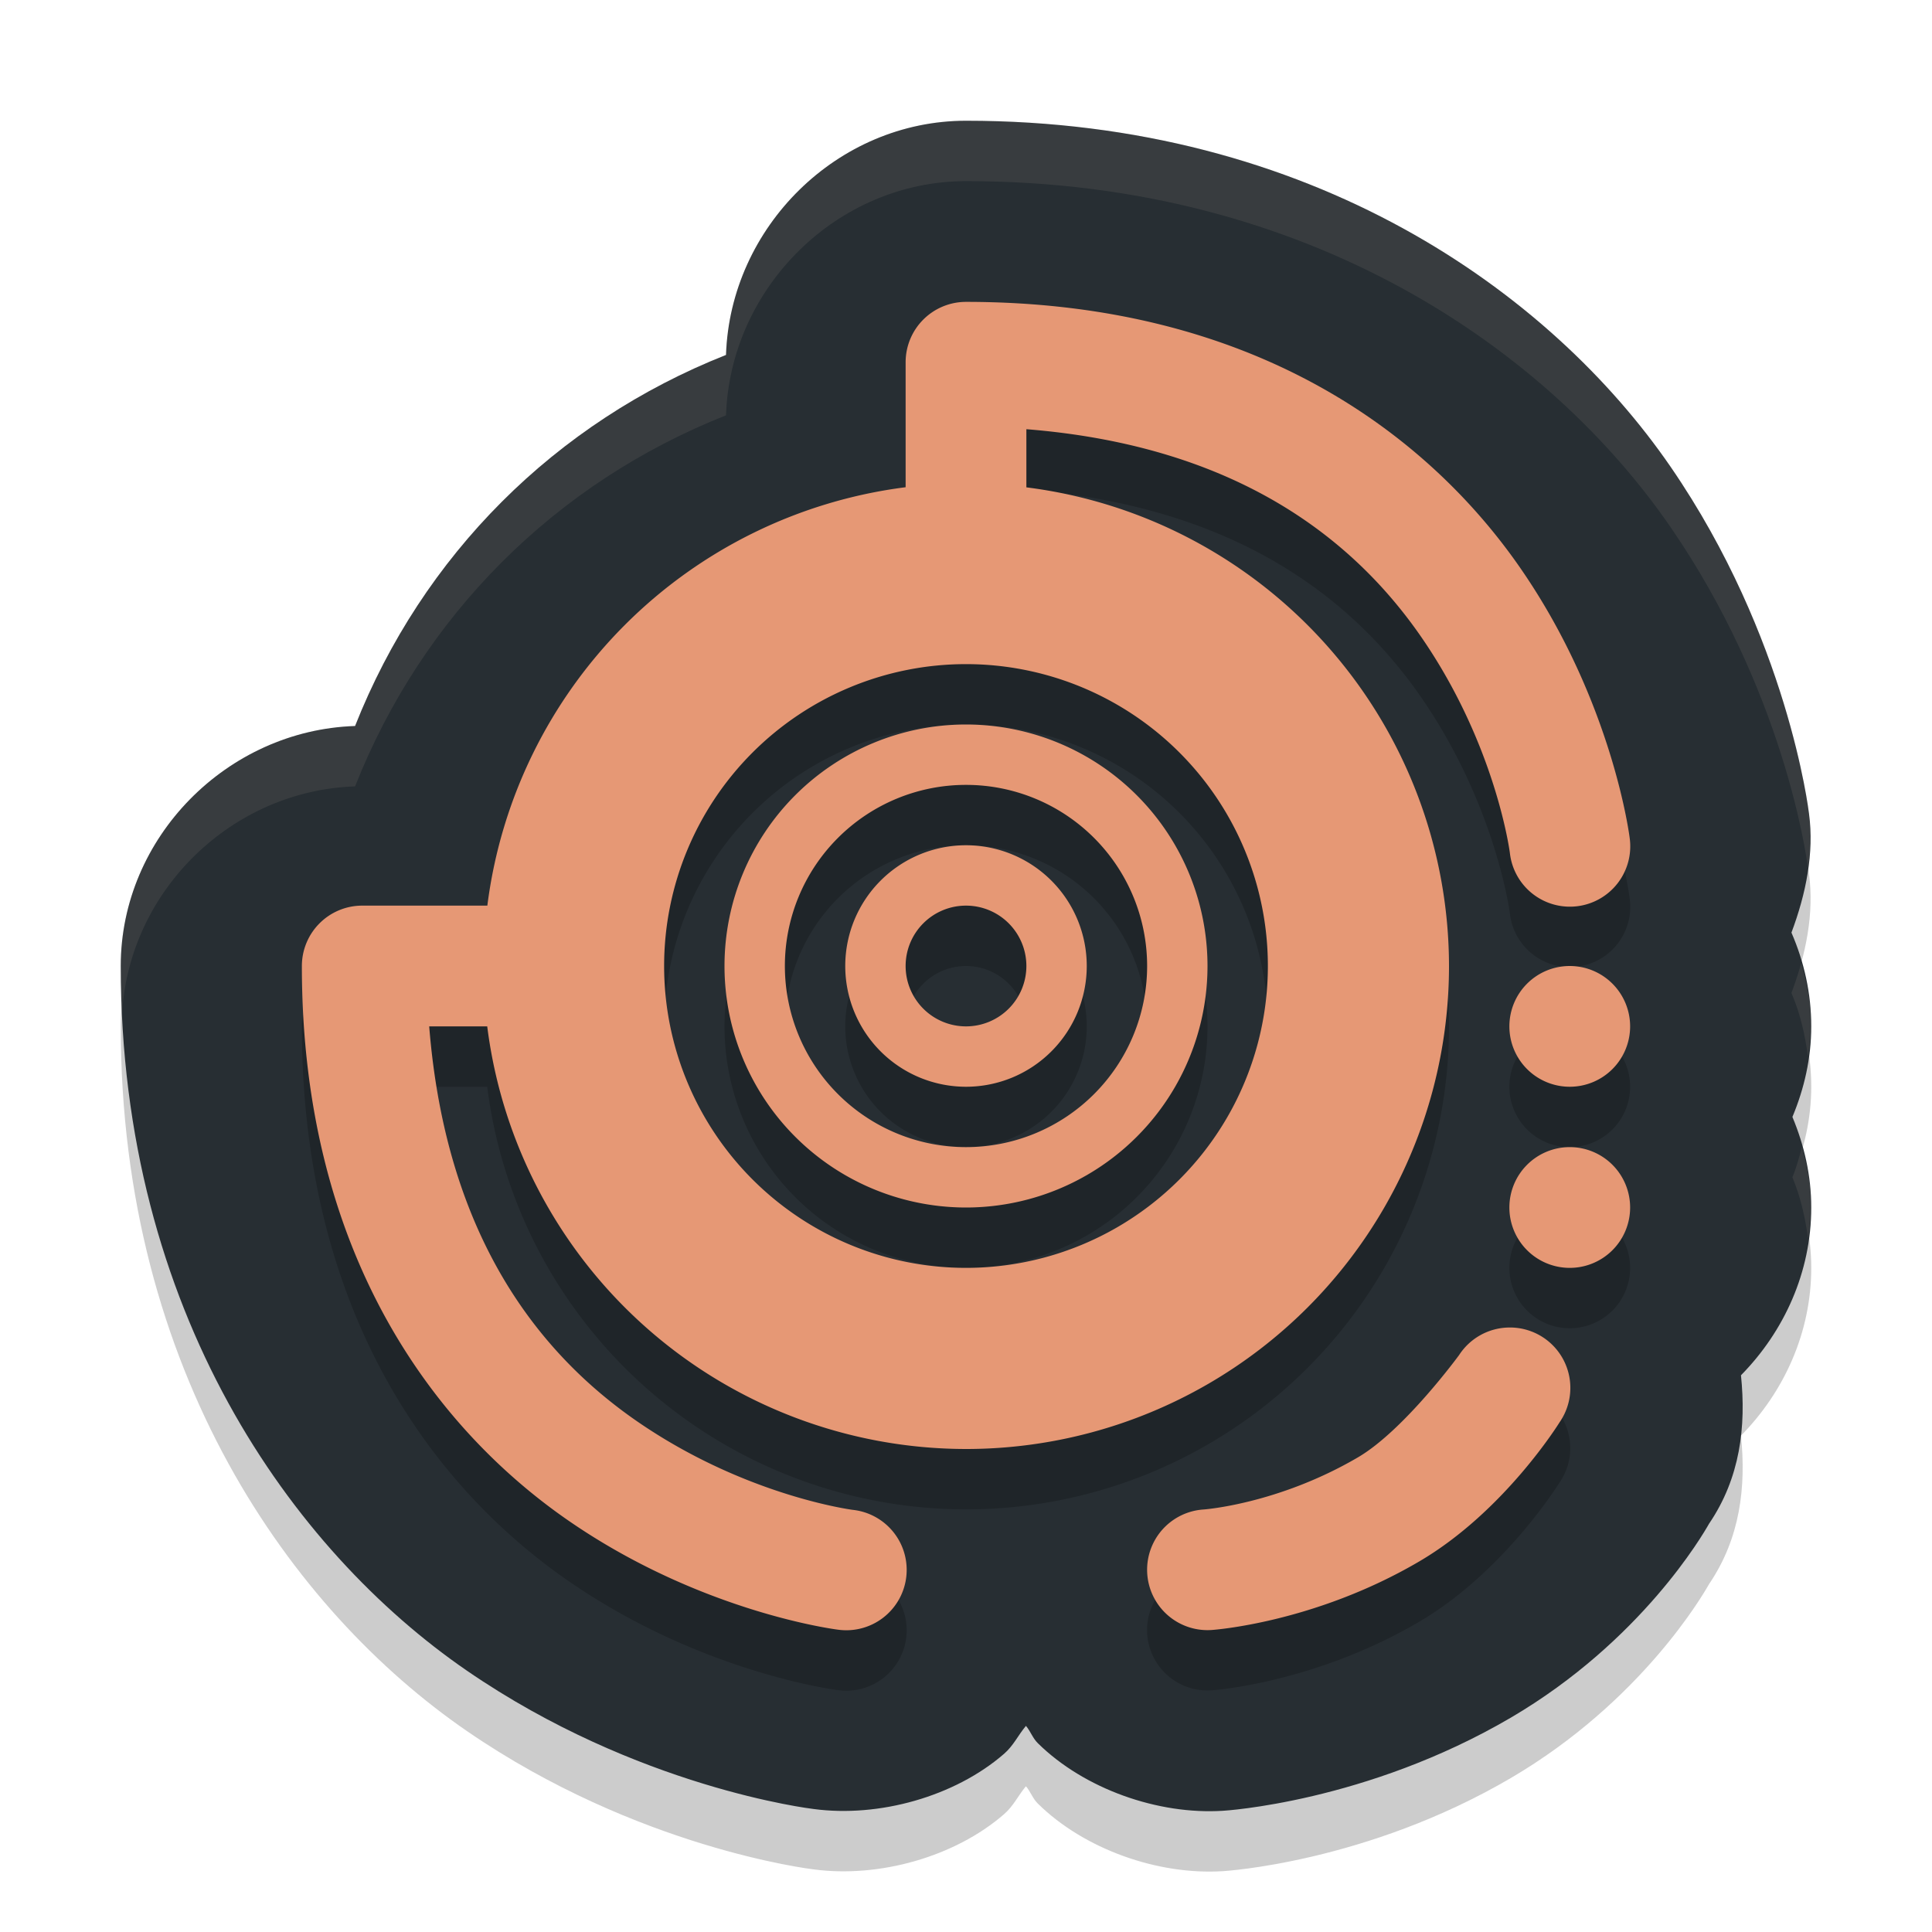 <svg xmlns="http://www.w3.org/2000/svg" width="32" height="32" version="1.1">
 <path style="opacity:0.2" d="m 16,3 c -2.131,2.13e-4 -3.905,1.762 -3.975,3.879 C 9.197,7.998 6.999,10.197 5.881,13.026 3.763,13.095 2,14.869 2,17 c 0,5.724 2.838,9.681 5.734,11.672 2.824,1.941 5.694,2.285 5.744,2.291 1.077,0.144 2.334,-0.204 3.152,-0.914 0.159,-0.138 0.234,-0.311 0.363,-0.463 0.078,0.092 0.109,0.2 0.197,0.287 0.767,0.756 1.99,1.189 3.07,1.119 0.006,-3.48e-4 2.367,-0.138 4.762,-1.541 2.166,-1.27 3.189,-3.043 3.285,-3.213 0.517,-0.76 0.616,-1.613 0.529,-2.459 C 29.549,23.054 30,22.072 30,21 c 0,-0.529 -0.117,-1.033 -0.312,-1.5 0.195,-0.467 0.312,-0.971 0.312,-1.5 0,-0.548 -0.119,-1.072 -0.328,-1.553 0.241,-0.643 0.378,-1.322 0.291,-1.969 -0.006,-0.05 -0.35,-2.921 -2.291,-5.744 C 25.681,5.839 21.724,3 16,3 Z"/>
 <path style="fill:#272e33" d="M 16,2 C 13.869,2 12.095,3.762 12.025,5.879 9.197,6.998 6.999,9.197 5.881,12.025 3.763,12.094 2,13.869 2,16 c 0,5.724 2.838,9.681 5.734,11.672 2.824,1.941 5.694,2.285 5.744,2.291 1.077,0.144 2.334,-0.204 3.152,-0.914 0.159,-0.138 0.234,-0.311 0.363,-0.463 0.078,0.092 0.109,0.2 0.197,0.287 0.767,0.756 1.99,1.189 3.07,1.119 0.006,-3.48e-4 2.367,-0.138 4.762,-1.541 2.166,-1.27 3.189,-3.043 3.285,-3.213 0.517,-0.76 0.616,-1.613 0.529,-2.459 C 29.549,22.054 30,21.072 30,20 30,19.471 29.883,18.967 29.688,18.5 29.883,18.033 30,17.529 30,17 c 0,-0.548 -0.119,-1.072 -0.328,-1.553 0.241,-0.643 0.378,-1.322 0.291,-1.969 C 29.957,13.429 29.613,10.558 27.672,7.734 25.681,4.838 21.724,2 16,2 Z"/>
 <path style="opacity:0.2" d="m 16,6 a 1,1 0 0 0 -1,1 V 9.071 A 8,8 0 0 0 8.072,16 H 6 a 1,1 0 0 0 -1,1 c 0,4.796 2.224,7.68 4.434,9.199 C 11.643,27.719 13.875,27.993 13.875,27.993 a 1,1 0 1 0 0.25,-1.984 c 0,0 -1.768,-0.226 -3.559,-1.457 C 8.937,23.431 7.387,21.493 7.109,18 h 0.961 a 8,8 0 0 0 7.93,7 8,8 0 0 0 8,-8 8,8 0 0 0 -7,-7.928 V 8.11 c 3.493,0.278 5.431,1.828 6.551,3.457 1.231,1.79 1.457,3.559 1.457,3.559 a 1,1 0 1 0 1.984,-0.25 c 0,0 -0.274,-2.232 -1.793,-4.441 C 23.68,8.224 20.796,6 16,6 Z m 0,6 a 5,5 0 0 1 5,5 5,5 0 0 1 -5,5 5,5 0 0 1 -5,-5 5,5 0 0 1 5,-5 z m 0,1 a 4,4 0 0 0 -4,4 4,4 0 0 0 4,4 4,4 0 0 0 4,-4 4,4 0 0 0 -4,-4 z m 0,1 a 3,3 0 0 1 3,3 3,3 0 0 1 -3,3 3,3 0 0 1 -3,-3 3,3 0 0 1 3,-3 z m 0,1 a 2,2 0 0 0 -2,2 2,2 0 0 0 2,2 2,2 0 0 0 2,-2 2,2 0 0 0 -2,-2 z m 0,1 a 1,1 0 0 1 1,1 1,1 0 0 1 -1,1 1,1 0 0 1 -1,-1 1,1 0 0 1 1,-1 z m 10,1 a 1,1 0 0 0 -1,1 1,1 0 0 0 1,1 1,1 0 0 0 1,-1 1,1 0 0 0 -1,-1 z m 0,3 a 1,1 0 0 0 -1,1 1,1 0 0 0 1,1 1,1 0 0 0 1,-1 1,1 0 0 0 -1,-1 z m -1.018,2.988 a 1,1 0 0 0 -0.814,0.455 c 0,0 -0.909,1.245 -1.674,1.693 -1.33,0.78 -2.561,0.865 -2.561,0.865 a 1,1 0 1 0 0.133,1.996 c 0,0 1.688,-0.108 3.439,-1.135 1.415,-0.829 2.326,-2.307 2.326,-2.307 a 1,1 0 0 0 -0.85,-1.568 z"/>
 <path style="fill:#e69875" d="M 16 5 A 1 1 0 0 0 15 6 L 15 8.07 A 8 8 0 0 0 8.072 15 L 6 15 A 1 1 0 0 0 5 16 C 5 20.796 7.224 23.68 9.434 25.199 C 11.643 26.718 13.875 26.992 13.875 26.992 A 1 1 0 1 0 14.125 25.008 C 14.125 25.008 12.357 24.782 10.566 23.551 C 8.937 22.431 7.387 20.493 7.109 17 L 8.07 17 A 8 8 0 0 0 16 24 A 8 8 0 0 0 24 16 A 8 8 0 0 0 17 8.072 L 17 7.109 C 20.493 7.387 22.431 8.937 23.551 10.566 C 24.782 12.357 25.008 14.125 25.008 14.125 A 1 1 0 1 0 26.992 13.875 C 26.992 13.875 26.718 11.643 25.199 9.434 C 23.68 7.224 20.796 5 16 5 z M 16 11 A 5 5 0 0 1 21 16 A 5 5 0 0 1 16 21 A 5 5 0 0 1 11 16 A 5 5 0 0 1 16 11 z M 16 12 A 4 4 0 0 0 12 16 A 4 4 0 0 0 16 20 A 4 4 0 0 0 20 16 A 4 4 0 0 0 16 12 z M 16 13 A 3 3 0 0 1 19 16 A 3 3 0 0 1 16 19 A 3 3 0 0 1 13 16 A 3 3 0 0 1 16 13 z M 16 14 A 2 2 0 0 0 14 16 A 2 2 0 0 0 16 18 A 2 2 0 0 0 18 16 A 2 2 0 0 0 16 14 z M 16 15 A 1 1 0 0 1 17 16 A 1 1 0 0 1 16 17 A 1 1 0 0 1 15 16 A 1 1 0 0 1 16 15 z M 26 16 A 1 1 0 0 0 25 17 A 1 1 0 0 0 26 18 A 1 1 0 0 0 27 17 A 1 1 0 0 0 26 16 z M 26 19 A 1 1 0 0 0 25 20 A 1 1 0 0 0 26 21 A 1 1 0 0 0 27 20 A 1 1 0 0 0 26 19 z M 24.982 21.988 A 1 1 0 0 0 24.168 22.443 C 24.168 22.443 23.259 23.688 22.494 24.137 C 21.164 24.916 19.934 25.002 19.934 25.002 A 1 1 0 1 0 20.066 26.998 C 20.066 26.998 21.754 26.89 23.506 25.863 C 24.921 25.034 25.832 23.557 25.832 23.557 A 1 1 0 0 0 24.982 21.988 z"/>
 <path style="opacity:0.1;fill:#d3c6aa" d="M 16 2 C 13.869 2 12.095 3.762 12.025 5.879 C 9.197 6.998 6.999 9.197 5.881 12.025 C 3.763 12.094 2 13.869 2 16 C 2 16.26 2.012 16.513 2.023 16.766 C 2.149 14.742 3.843 13.092 5.881 13.025 C 6.999 10.197 9.197 7.998 12.025 6.879 C 12.095 4.762 13.869 3 16 3 C 21.724 3 25.681 5.838 27.672 8.734 C 29.526 11.431 29.91 14.101 29.947 14.385 C 29.99 14.08 30.003 13.776 29.963 13.479 C 29.957 13.429 29.613 10.558 27.672 7.734 C 25.681 4.838 21.724 2 16 2 z M 29.834 15.949 C 29.788 16.117 29.733 16.283 29.672 16.447 C 29.815 16.777 29.896 17.132 29.945 17.496 C 29.968 17.332 30 17.17 30 17 C 30 16.635 29.931 16.287 29.834 15.949 z M 29.846 19 C 29.799 19.169 29.755 19.339 29.688 19.5 C 29.821 19.819 29.899 20.16 29.947 20.51 C 29.97 20.341 30 20.174 30 20 C 30 19.653 29.935 19.322 29.846 19 z"/>
</svg>
